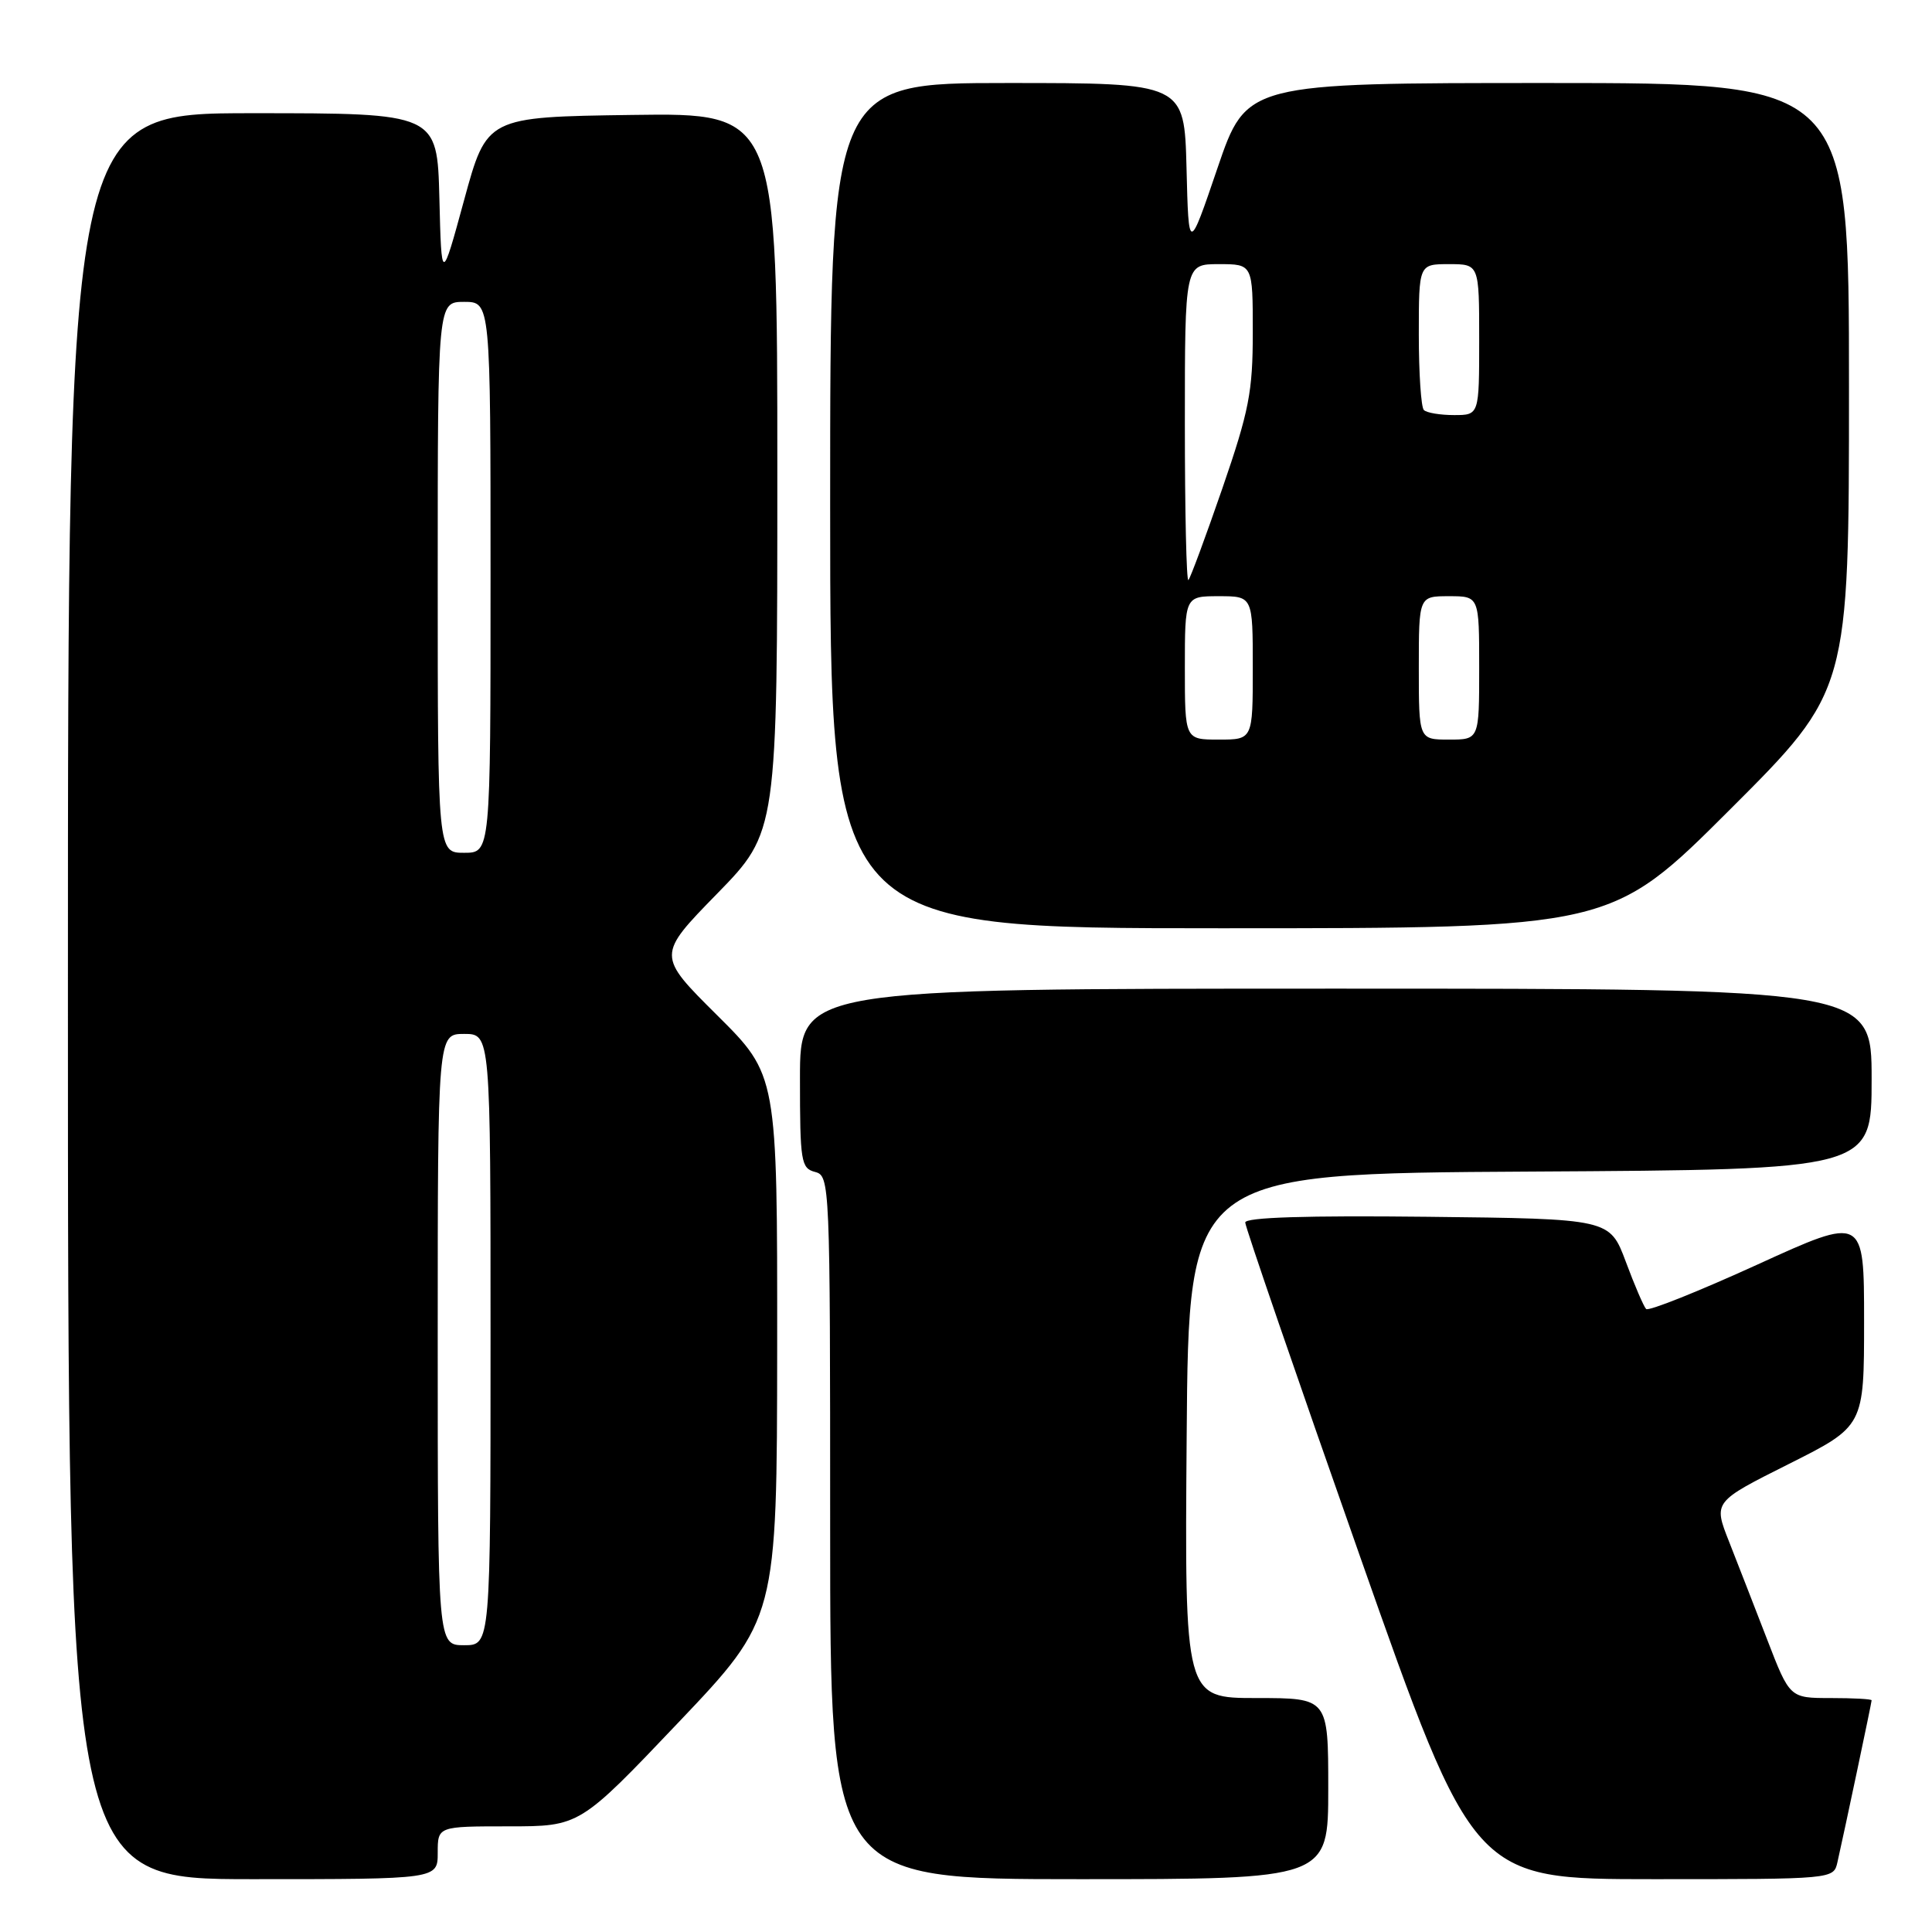 <?xml version="1.0" encoding="UTF-8" standalone="no"?>
<!DOCTYPE svg PUBLIC "-//W3C//DTD SVG 1.1//EN" "http://www.w3.org/Graphics/SVG/1.1/DTD/svg11.dtd" >
<svg xmlns="http://www.w3.org/2000/svg" xmlns:xlink="http://www.w3.org/1999/xlink" version="1.1" viewBox="0 0 256 256">
 <g >
 <path fill="currentColor"
d=" M 58.00 245.50 C 58.00 242.00 58.00 242.00 67.41 242.00 C 76.81 242.00 76.81 242.00 89.88 228.25 C 102.95 214.50 102.95 214.50 102.98 178.48 C 103.00 142.45 103.00 142.45 95.02 134.52 C 87.04 126.59 87.04 126.59 95.02 118.42 C 103.00 110.24 103.00 110.24 103.00 62.60 C 103.00 14.96 103.00 14.96 83.75 15.23 C 64.50 15.50 64.50 15.50 61.50 26.50 C 58.50 37.50 58.50 37.50 58.22 26.25 C 57.93 15.00 57.93 15.00 33.47 15.00 C 9.00 15.00 9.00 15.00 9.00 132.00 C 9.00 249.00 9.00 249.00 33.50 249.00 C 58.00 249.00 58.00 249.00 58.00 245.50 Z  M 176.00 237.00 C 176.00 225.00 176.00 225.00 166.49 225.00 C 156.97 225.00 156.97 225.00 157.24 190.25 C 157.50 155.50 157.50 155.50 202.75 155.24 C 248.00 154.98 248.00 154.98 248.00 142.99 C 248.00 131.00 248.00 131.00 177.00 131.00 C 106.00 131.00 106.00 131.00 106.00 142.88 C 106.00 153.93 106.14 154.80 108.00 155.29 C 109.96 155.80 110.00 156.65 110.00 202.41 C 110.00 249.00 110.00 249.00 143.00 249.00 C 176.00 249.00 176.00 249.00 176.00 237.00 Z  M 243.47 246.75 C 244.40 242.65 248.00 225.60 248.00 225.30 C 248.00 225.13 245.56 225.00 242.57 225.00 C 237.15 225.00 237.15 225.00 234.16 217.25 C 232.51 212.99 230.24 207.14 229.10 204.25 C 227.03 199.00 227.03 199.00 237.02 193.99 C 247.00 188.98 247.00 188.98 247.00 175.05 C 247.00 161.11 247.00 161.11 232.85 167.57 C 225.06 171.12 218.44 173.77 218.12 173.45 C 217.81 173.14 216.59 170.32 215.43 167.19 C 213.30 161.50 213.30 161.50 189.15 161.23 C 173.07 161.05 165.00 161.31 165.00 161.99 C 165.00 162.56 171.81 182.37 180.13 206.01 C 195.26 249.00 195.26 249.00 219.11 249.00 C 242.96 249.00 242.96 249.00 243.47 246.75 Z  M 229.24 107.26 C 245.00 91.52 245.00 91.52 245.00 51.26 C 245.00 11.00 245.00 11.00 205.08 11.00 C 165.17 11.00 165.17 11.00 161.33 22.25 C 157.50 33.50 157.50 33.50 157.22 22.25 C 156.93 11.00 156.93 11.00 133.47 11.00 C 110.00 11.00 110.00 11.00 110.00 67.00 C 110.00 123.00 110.00 123.00 161.74 123.00 C 213.48 123.00 213.48 123.00 229.24 107.26 Z  M 58.00 177.50 C 58.00 137.00 58.00 137.00 61.50 137.00 C 65.00 137.00 65.00 137.00 65.00 177.50 C 65.00 218.00 65.00 218.00 61.50 218.00 C 58.00 218.00 58.00 218.00 58.00 177.50 Z  M 58.00 76.50 C 58.00 40.00 58.00 40.00 61.50 40.00 C 65.00 40.00 65.00 40.00 65.00 76.50 C 65.00 113.00 65.00 113.00 61.50 113.00 C 58.00 113.00 58.00 113.00 58.00 76.50 Z  M 157.00 88.50 C 157.00 79.00 157.00 79.00 161.50 79.00 C 166.00 79.00 166.00 79.00 166.00 88.50 C 166.00 98.00 166.00 98.00 161.50 98.00 C 157.00 98.00 157.00 98.00 157.00 88.50 Z  M 188.00 88.50 C 188.00 79.00 188.00 79.00 192.00 79.00 C 196.00 79.00 196.00 79.00 196.00 88.50 C 196.00 98.00 196.00 98.00 192.00 98.00 C 188.00 98.00 188.00 98.00 188.00 88.50 Z  M 157.00 56.17 C 157.00 35.00 157.00 35.00 161.50 35.00 C 166.00 35.00 166.00 35.00 166.00 44.01 C 166.00 51.93 165.51 54.43 161.97 64.71 C 159.75 71.13 157.73 76.60 157.47 76.86 C 157.21 77.12 157.00 67.81 157.00 56.17 Z  M 188.67 54.33 C 188.30 53.97 188.00 49.47 188.00 44.33 C 188.00 35.00 188.00 35.00 192.00 35.00 C 196.00 35.00 196.00 35.00 196.00 45.00 C 196.00 55.00 196.00 55.00 192.67 55.00 C 190.83 55.00 189.03 54.70 188.67 54.33 Z "/>
</g>
</svg>